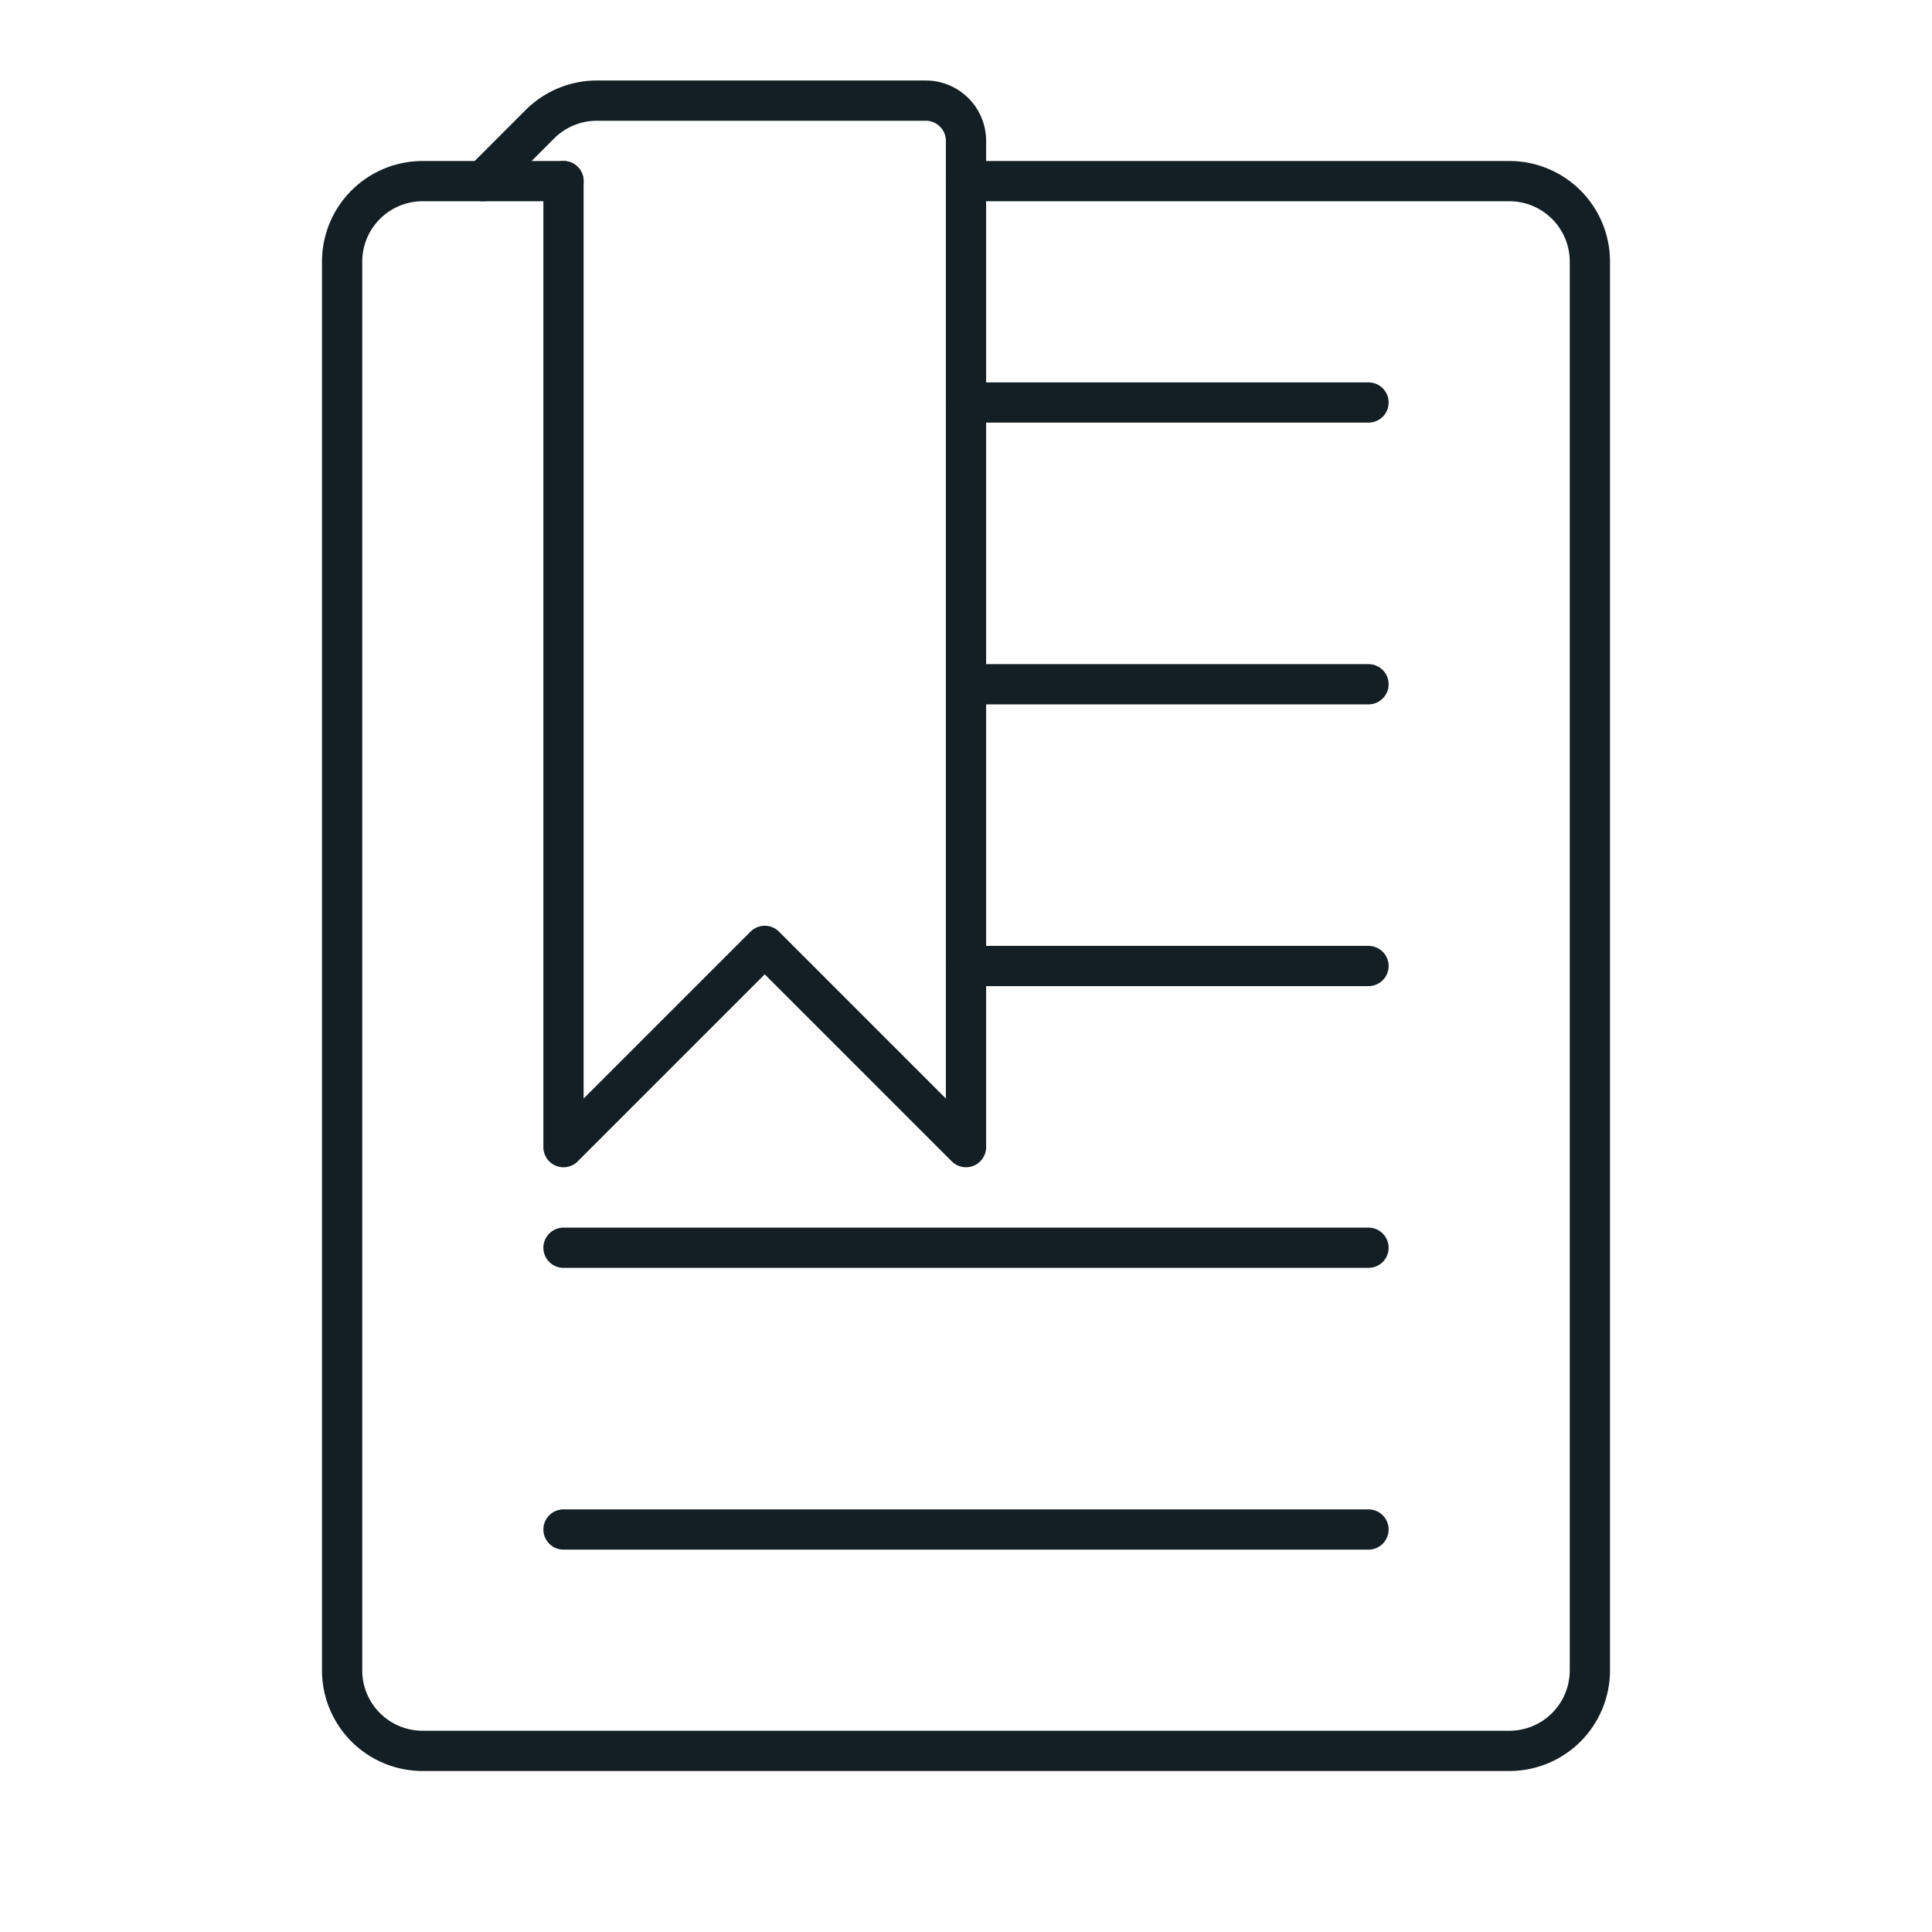 <?xml version="1.0" encoding="utf-8"?>
<svg width="800px"
     height="800px"
     viewBox="0 0 48 48"
     xmlns="http://www.w3.org/2000/svg">
    <defs>
        <style>.a{fill:none;stroke:#131f24;stroke-linecap:round;stroke-linejoin:round;}</style>
    </defs>
    <path class="a"
          d="M14,4.5H10.5a2,2,0,0,0-2,2v35a2,2,0,0,0,2,2h27a2,2,0,0,0,2-2V6.5a2,2,0,0,0-2-2H24"/>
    <path class="a"
          d="M12,4.5l1.414-1.414A2,2,0,0,1,14.828,2.5H23a1,1,0,0,1,1,1v25l-5-5-5,5V4.5"/>
    <line class="a"
          x1="14"
          y1="38"
          x2="34"
          y2="38"/>
    <line class="a"
          x1="24"
          y1="10"
          x2="34"
          y2="10"/>
    <line class="a"
          x1="24"
          y1="17"
          x2="34"
          y2="17"/>
    <line class="a"
          x1="24"
          y1="24"
          x2="34"
          y2="24"/>
    <line class="a"
          x1="14"
          y1="31"
          x2="34"
          y2="31"/>
</svg>
